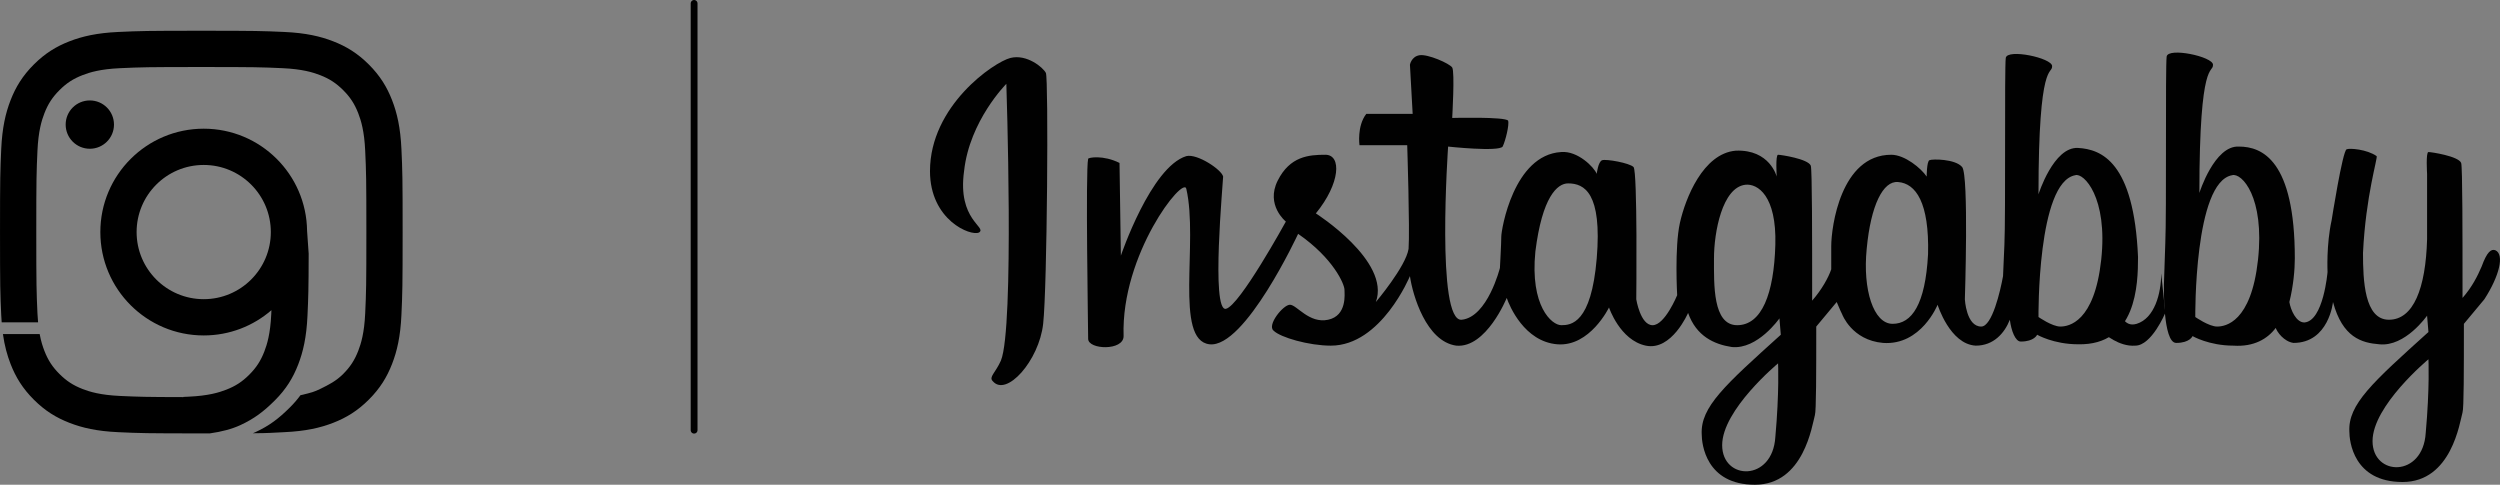 <?xml version="1.0" encoding="utf-8"?>
<!-- Generator: Adobe Illustrator 19.1.0, SVG Export Plug-In . SVG Version: 6.00 Build 0)  -->
<svg version="1.1" id="Layer_1" xmlns="http://www.w3.org/2000/svg" xmlns:xlink="http://www.w3.org/1999/xlink" x="0px" y="0px"
	 viewBox="-212.907 378.95 183.355 35.55"
	 enable-background="new -212.907 378.95 183.355 35.55" xml:space="preserve">
<rect x="-212.907" y="378.95" width="183.355" height="35.55" fill="#808080" stroke="none"/>
<g>
	<path fill="#FFFFFF" d="M-141.1,395.9"/>
	<path fill="#010101" d="M-140.1,406.9c1,1.2,3.4-1.5,3.7-4.2
		s0.4-18,0.2-18.4s-1.4-1.4-2.6-1.1s-5.9,3.5-5.9,8.3
		c0,3.6,3,4.8,3.6,4.5c0.6-0.4-1.6-0.9-1.1-4.5
		c0.4-3.7,3.1-6.4,3.1-6.4S-138.5,403-139.5,405.4
		C-139.9,406.3-140.4,406.6-140.1,406.9z"/>
	<g>
		<path fill="#010101" d="M-60.5,389.8c-1.8-0.1-2.9,3.4-2.9,3.4
			c0-10,1-8.7,1-9.4c0-0.6-3.3-1.3-3.4-0.6
			c-0.1,0.7,0,11.6-0.1,13.7L-66,399.2
			c-0.2,1.1-0.8,3.7-1.6,3.7c-1.1,0-1.2-2-1.2-2
			s0.3-9.1-0.2-9.7s-2.2-0.6-2.4-0.5s-0.2,1.2-0.2,1.2
			c-0.4-0.6-1.6-1.6-2.6-1.6c-3.7,0-4.4,5.3-4.4,6.7
			c0,0.4,0,0.9,0,1.4v0.3c-0.2,0.6-0.7,1.5-1.4,2.3
			c0-4.7,0-9.6-0.1-9.9c-0.2-0.5-2.2-0.8-2.4-0.8
			s-0.1,1.6-0.1,1.6s-0.5-2-3-1.9c-2.4,0.2-3.7,3.5-4.1,5.3
			s-0.2,5.3-0.2,5.3s-0.9,2.2-1.8,2.2s-1.2-1.9-1.2-1.9
			s0.1-9.4-0.2-9.7s-2-0.6-2.3-0.5s-0.4,1-0.4,1
			c-0.2-0.5-1.4-1.7-2.6-1.6c-3.5,0.2-4.4,5.7-4.4,6.2
			s-0.1,2.3-0.1,2.3s-0.9,3.6-2.8,3.8
			c-1.9,0.2-1-12.7-1-12.7s3.7,0.4,4,0c0.2-0.4,0.5-1.6,0.4-1.9
			c-0.2-0.3-4.1-0.2-4.1-0.2s0.2-3.4,0-3.7
			c-0.2-0.3-1.8-1-2.4-0.9s-0.7,0.7-0.7,0.7l0.2,3.6h-3.4
			c-0.7,0.9-0.5,2.3-0.5,2.3h3.5c0,0,0.2,6.2,0.1,7.6
			c-0.2,1.3-2.4,3.9-2.4,3.9c1.1-3-4.4-6.5-4.4-6.5
			c1.8-2.2,1.9-4.3,0.7-4.3c-1.2,0-2.6,0.1-3.5,1.9
			s0.6,3,0.6,3S-122,401.4-123,401.6c-1.1,0.2-0.2-9.3-0.2-9.7
			c-0.1-0.5-1.9-1.7-2.7-1.5c-2.6,0.8-4.8,7.3-4.8,7.3
			l-0.1-6.8c-1.2-0.6-2.3-0.4-2.3-0.3c-0.2,0.8,0,12.5,0,13.2
			c0,0.8,2.6,0.9,2.6-0.2c-0.2-6,4.4-11.8,4.6-10.8
			c0.9,3.9-0.9,11.1,1.7,11.4s6.5-8.1,6.5-8.1
			c2.6,1.8,3.4,3.7,3.4,4.1c0,0.3,0.2,1.9-1.2,2.2
			c-1.4,0.3-2.3-1.1-2.8-1.1s-1.7,1.5-1.2,1.9
			c0.5,0.5,2.6,1.1,4.2,1.1c3.7,0,5.8-5.1,5.8-5.1
			c0.2,1.4,1.2,4.8,3.4,5.1c2.2,0.2,3.7-3.5,3.7-3.5
			c0.2,0.6,1.3,3.2,3.7,3.4c2.4,0.2,3.8-2.7,3.8-2.7
			s0.8,2.4,2.7,2.8c1.9,0.4,3.1-2.4,3.1-2.4
			c0.6,1.7,1.9,2.3,3.2,2.5c1.9,0.2,3.5-2.1,3.5-2.1l0.1,1.2
			c-4.1,3.7-5.9,5.3-5.8,7.3c0,0.7,0.3,3.7,3.9,3.7
			s4.2-4.4,4.4-5.1c0.1-0.3,0.1-3.1,0.1-6.5l1.5-1.8
			c0.2,0.5,0.4,0.9,0.4,0.9s0.7,1.9,3,2.1
			c2.8,0.2,4-2.8,4-2.8s0.9,2.9,2.8,3c1.3,0,2.1-0.9,2.5-1.9
			C-65.4,403.2-65.1,404-64.7,404c1,0,1.2-0.5,1.2-0.5
			s1.2,0.7,3,0.7c4.3,0.1,4.4-4.4,4.4-6.4
			C-56.4,390.8-58.8,389.9-60.5,389.8z M-95.8,397.9
			c-0.4,4.8-1.9,4.9-2.6,4.9s-2.3-1.4-1.9-5.4
			c0.5-4,1.6-5,2.4-5C-96.7,392.4-95.4,393.1-95.8,397.9z M-85.5,402.8
			c-1.8,0-1.7-3-1.7-4.9s0.6-5.2,2.3-5.4
			c0.9-0.1,2.3,0.8,2.2,4.4C-82.8,400.5-83.7,402.8-85.5,402.8z
			 M-82.7,411c-0.2,3.3-3.9,3.2-3.9,0.6s4.1-6,4.1-6
			S-82.4,407.7-82.7,411z M-71.5,397.6c-0.2,3.7-1.2,5.1-2.6,5.1
			s-2.2-2.5-1.9-5.5c0.3-3.2,1.2-5,2.3-4.9
			C-72.4,392.4-71.4,393.8-71.5,397.6z M-58.8,398
			c-0.5,4.6-2.4,4.9-3,4.9s-1.6-0.7-1.6-0.7
			s-0.1-9.9,2.7-10.4C-60.1,391.6-58.3,393.4-58.8,398z"/>
		<path fill="#010101" d="M-29.9,397.3c-0.3-0.1-0.6,0.1-1,1.2
			c-0.3,0.7-0.7,1.5-1.4,2.3c0-4.7,0-9.6-0.1-9.9
			c-0.2-0.5-2.2-0.8-2.4-0.8s-0.1,1.6-0.1,1.6v4.8
			c-0.1,3.6-1,5.9-2.8,5.9s-1.9-2.9-1.9-4.9
			c0.2-4.2,1.1-7,1-7.1c-0.7-0.5-2-0.6-2.2-0.5
			c-0.3,0.1-1.1,5.2-1.1,5.2c-0.4,1.8-0.3,3.8-0.3,3.8
			s-0.3,3.6-1.7,3.7c-0.6,0-1-0.9-1.1-1.5
			c0.3-1.2,0.4-2.4,0.4-3.2c0-7.2-2.4-8.2-4.1-8.2
			c-1.8-0.1-2.9,3.4-2.9,3.4c0-10,1-8.7,1-9.4
			c0-0.6-3.3-1.3-3.4-0.6c-0.1,0.7,0,11.6-0.1,13.7l-0.1,3
			c0,0-0.1,4.3,0.9,4.3s1.2-0.5,1.2-0.5s1.2,0.7,3,0.7
			c1.5,0.1,2.5-0.5,3.1-1.3c0.1,0.3,0.6,1,1.3,1.1
			c2.6,0,2.9-3,2.9-3c0.7,2.6,2.1,3,3.4,3.1
			c1.9,0.2,3.5-2.1,3.5-2.1l0.1,1.2
			c-4.1,3.7-5.9,5.3-5.8,7.3c0,0.7,0.3,3.7,3.9,3.7
			c3.6,0,4.2-4.4,4.4-5.1c0.1-0.3,0.1-3.1,0.1-6.5l1.5-1.8
			C-29.6,399.2-29.2,397.6-29.9,397.3z M-47.3,398
			c-0.5,4.6-2.4,4.9-3,4.9s-1.6-0.7-1.6-0.7
			s-0.1-9.9,2.7-10.4C-48.5,391.6-46.8,393.4-47.3,398z
			 M-35,410.7c-0.2,3.3-3.9,3.2-3.9,0.6s4.1-6,4.1-6
			S-34.7,407.4-35,410.7z"/>
	</g>
	<path fill="#010101" d="M-65.8,400.1"/>
	<path fill="#010101" d="M-57.4,401.8c0,0,0.2,1.2,1.2,0.9
		C-54.9,402.3-54.4,400.5-54.4,399l0.3,2.9c0,0-1,2.4-2.2,2.4
		c-1.2,0.1-2.3-0.9-2.3-0.9L-57.4,401.8z"/>
</g>
<line fill="none" stroke="#000000" stroke-width="0.5" stroke-linecap="round" stroke-miterlimit="10" x1="-162" y1="379.2" x2="-162" y2="410.5"/>
<g>
	<circle cx="-206.319" cy="388.088" r="1.772"/>
	<path d="M-190.385,395.887c-0.045-4.149-3.421-7.499-7.581-7.499
		c-4.187,0-7.582,3.395-7.582,7.582c0,4.187,3.395,7.582,7.582,7.582
		c1.899,0,3.635-0.698,4.966-1.852c-0.004,0.093-0.009,0.189-0.013,0.29
		c-0.066,1.44-0.306,2.221-0.508,2.742c-0.268,0.689-0.588,1.181-1.104,1.698
		c-0.517,0.517-1.009,0.837-1.698,1.104c-0.52,0.202-1.302,0.443-2.742,0.508
		c-0.139,0.006-0.269,0.012-0.394,0.018v0.014
		c-2.757-0.004-3.285-0.023-4.648-0.085c-1.44-0.066-2.221-0.306-2.742-0.508
		c-0.689-0.268-1.181-0.588-1.698-1.104s-0.837-1.009-1.105-1.698
		c-0.116-0.299-0.245-0.684-0.346-1.23h-2.695
		c0.122,0.866,0.315,1.561,0.561,2.194c0.377,0.971,0.882,1.794,1.703,2.615
		c0.821,0.821,1.644,1.326,2.615,1.703c0.939,0.365,2.012,0.615,3.584,0.686
		c1.575,0.072,2.078,0.089,6.088,0.089c0.218,0,0.425-0,0.623-0l0,0
		c0.871-0.122,1.631-0.324,2.249-0.611c1.011-0.469,1.704-0.993,2.525-1.813
		c0.821-0.821,1.326-1.644,1.703-2.615c0.365-0.939,0.615-2.013,0.686-3.584
		c0.062-1.348,0.083-1.911,0.088-4.56L-190.385,395.887z M-197.966,400.892
		c-2.718,0-4.922-2.204-4.922-4.922c0-2.718,2.204-4.922,4.922-4.922
		c2.718,0,4.922,2.204,4.922,4.922C-193.044,398.688-195.247,400.892-197.966,400.892z
		"/>
	<g>
		<path d="M-183.465,389.882c-0.072-1.572-0.321-2.645-0.686-3.584
			c-0.377-0.971-0.882-1.794-1.703-2.615c-0.821-0.821-1.644-1.326-2.615-1.703
			c-0.939-0.365-2.012-0.615-3.584-0.686c-1.575-0.072-2.078-0.089-6.088-0.089
			c-4.01,0-4.513,0.017-6.088,0.089c-1.572,0.072-2.645,0.321-3.584,0.686
			c-0.971,0.377-1.794,0.882-2.615,1.703c-0.821,0.821-1.326,1.644-1.703,2.615
			c-0.365,0.939-0.615,2.013-0.686,3.584c-0.072,1.575-0.089,2.078-0.089,6.088
			c0,4.01,0.017,4.513,0.089,6.088c0.008,0.185,0.02,0.363,0.033,0.535h2.67
			c-0.019-0.202-0.035-0.421-0.046-0.657c-0.071-1.557-0.086-2.024-0.086-5.966
			s0.015-4.409,0.086-5.966c0.066-1.44,0.306-2.221,0.508-2.742
			c0.268-0.689,0.588-1.181,1.104-1.698c0.517-0.517,1.009-0.837,1.698-1.105
			c0.52-0.202,1.302-0.443,2.742-0.508c1.557-0.071,2.024-0.086,5.966-0.086
			s4.409,0.015,5.966,0.086c1.44,0.066,2.221,0.306,2.742,0.508
			c0.689,0.268,1.181,0.588,1.698,1.104c0.517,0.517,0.837,1.009,1.105,1.698
			c0.202,0.52,0.443,1.302,0.508,2.742c0.071,1.557,0.086,2.024,0.086,5.966
			s-0.015,4.409-0.086,5.966c-0.066,1.44-0.306,2.221-0.508,2.742
			c-0.268,0.689-0.588,1.181-1.104,1.698c-0.517,0.517-1.033,0.781-1.698,1.105
			c-0.415,0.202-0.605,0.263-1.438,0.457c-0.222,0.302-0.475,0.597-0.77,0.891
			c-0.821,0.821-1.514,1.345-2.525,1.813c-0.063,0.029-0.127,0.057-0.193,0.085
			c1.319-0.011,1.301-0.035,2.305-0.08c1.572-0.072,2.645-0.321,3.584-0.686
			c0.971-0.377,1.794-0.882,2.615-1.703c0.821-0.821,1.326-1.644,1.703-2.615
			c0.365-0.939,0.615-2.013,0.686-3.584c0.072-1.575,0.089-2.078,0.089-6.088
			C-183.376,391.96-183.393,391.457-183.465,389.882z"/>
	</g>
</g>
</svg>
